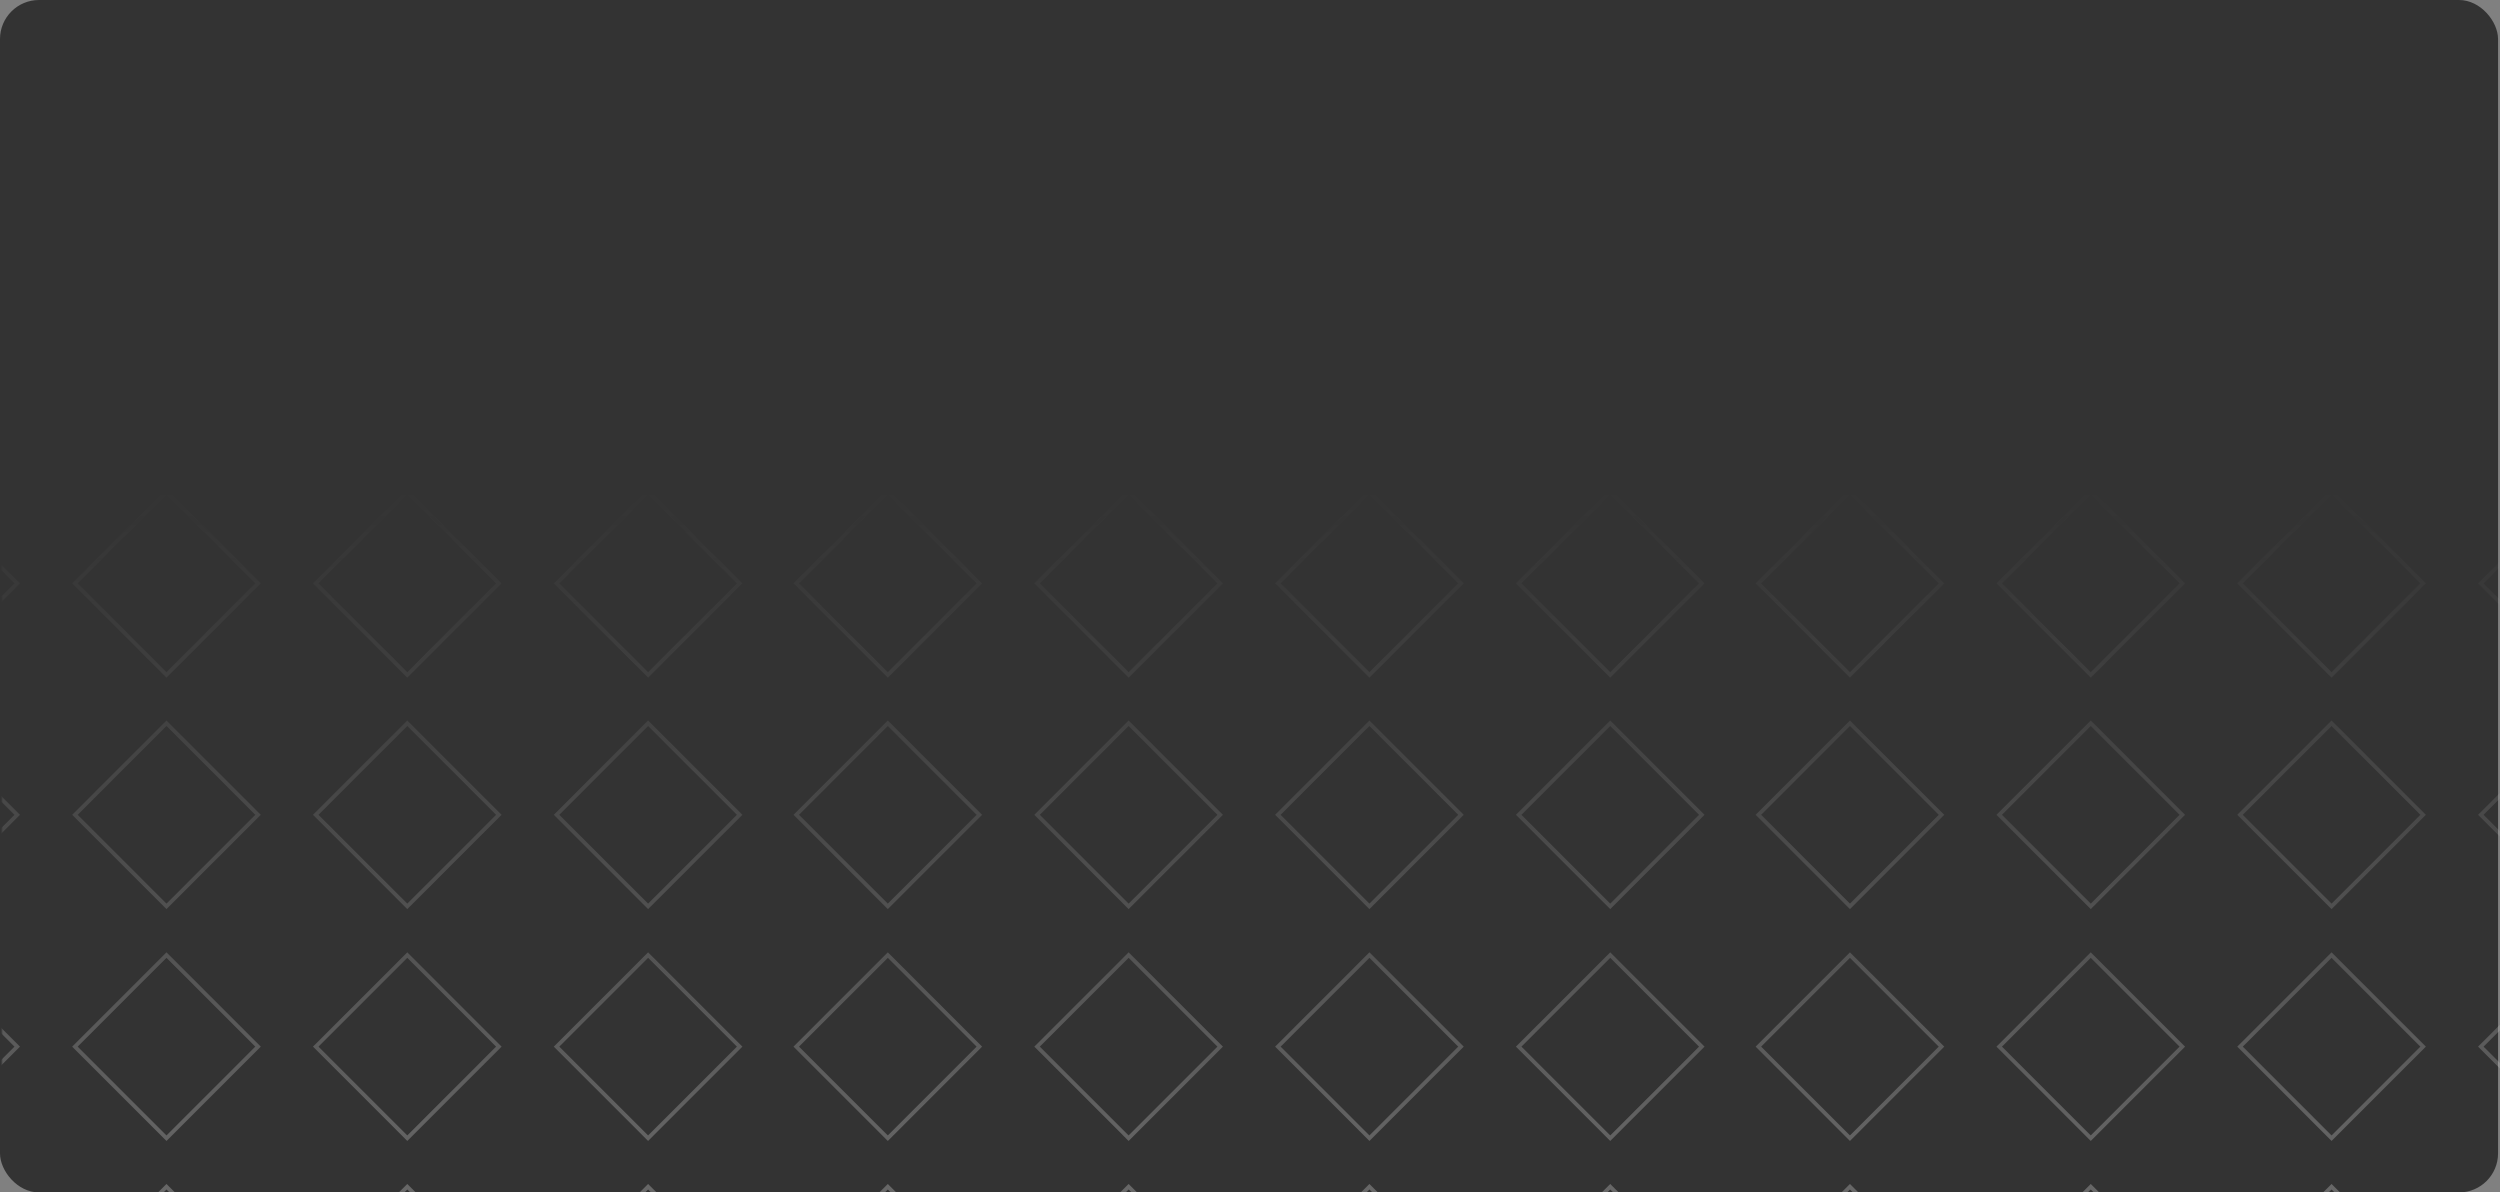 <svg width="1281" height="611" viewBox="0 0 1281 611" fill="none" xmlns="http://www.w3.org/2000/svg">
<rect x="0" y="0" width="1281" height="611" fill="#808080" stroke="none"/>
<rect width="1280" height="611" rx="20" fill="#333333"/>
<mask id="mask0_3134_1780" style="mask-type:alpha" maskUnits="userSpaceOnUse" x="1" y="0" width="1280" height="611">
<rect x="1" width="1280" height="611" rx="20" fill="black"/>
</mask>
<g mask="url(#mask0_3134_1780)">
<g opacity="0.6">
<mask id="path-3-outside-1_3134_1780" maskUnits="userSpaceOnUse" x="-87" y="250" width="1454" height="454" fill="black">
<rect fill="white" x="-87" y="250" width="1454" height="454"/>
<path fill-rule="evenodd" clip-rule="evenodd" d="M-38.087 252L8.826 298.913L-38.087 345.826L-85 298.913L-38.087 252ZM8.826 417.507L-38.087 370.594L-85 417.507L-38.087 464.42L8.826 417.507ZM132.217 417.507L85.304 370.594L38.391 417.507L85.304 464.42L132.217 417.507ZM208.694 370.594L255.608 417.507L208.694 464.42L161.781 417.507L208.694 370.594ZM379.002 417.507L332.089 370.594L285.176 417.507L332.089 464.42L379.002 417.507ZM132.219 298.913L85.306 252L38.393 298.913L85.306 345.826L132.219 298.913ZM208.696 252L255.61 298.913L208.696 345.826L161.783 298.913L208.696 252ZM379.002 298.913L332.089 252L285.176 298.913L332.089 345.826L379.002 298.913ZM-38.087 489.383L8.826 536.296L-38.087 583.209L-85 536.296L-38.087 489.383ZM132.219 536.296L85.306 489.383L38.393 536.296L85.306 583.209L132.219 536.296ZM208.696 489.383L255.61 536.296L208.696 583.209L161.783 536.296L208.696 489.383ZM379.002 536.296L332.089 489.383L285.176 536.296L332.089 583.209L379.002 536.296ZM-38.087 608.078L8.826 654.991L-38.087 701.905L-85 654.991L-38.087 608.078ZM132.217 654.991L85.304 608.078L38.391 654.991L85.304 701.905L132.217 654.991ZM208.694 608.078L255.608 654.991L208.694 701.905L161.781 654.991L208.694 608.078ZM379.002 654.991L332.089 608.078L285.176 654.991L332.089 701.905L379.002 654.991ZM454.913 370.594L501.826 417.507L454.913 464.42L408 417.507L454.913 370.594ZM625.217 417.507L578.304 370.594L531.391 417.507L578.304 464.42L625.217 417.507ZM701.694 370.594L748.608 417.507L701.694 464.42L654.781 417.507L701.694 370.594ZM872.002 417.507L825.089 370.594L778.176 417.507L825.089 464.42L872.002 417.507ZM454.913 252L501.826 298.913L454.913 345.826L408 298.913L454.913 252ZM625.219 298.913L578.306 252L531.393 298.913L578.306 345.826L625.219 298.913ZM701.696 252L748.61 298.913L701.696 345.826L654.783 298.913L701.696 252ZM872.002 298.913L825.089 252L778.176 298.913L825.089 345.826L872.002 298.913ZM454.913 489.383L501.826 536.296L454.913 583.209L408 536.296L454.913 489.383ZM625.219 536.296L578.306 489.383L531.393 536.296L578.306 583.209L625.219 536.296ZM701.696 489.383L748.61 536.296L701.696 583.209L654.783 536.296L701.696 489.383ZM872.002 536.296L825.089 489.383L778.176 536.296L825.089 583.209L872.002 536.296ZM454.913 608.078L501.826 654.991L454.913 701.905L408 654.991L454.913 608.078ZM625.217 654.991L578.304 608.078L531.391 654.991L578.304 701.905L625.217 654.991ZM701.694 608.078L748.608 654.991L701.694 701.905L654.781 654.991L701.694 608.078ZM872.002 654.991L825.089 608.078L778.176 654.991L825.089 701.905L872.002 654.991ZM947.913 370.594L994.826 417.507L947.913 464.42L901 417.507L947.913 370.594ZM1118.22 417.507L1071.3 370.594L1024.39 417.507L1071.3 464.42L1118.22 417.507ZM1194.69 370.594L1241.61 417.507L1194.69 464.42L1147.78 417.507L1194.69 370.594ZM1365 417.507L1318.09 370.594L1271.18 417.507L1318.09 464.42L1365 417.507ZM947.913 252L994.826 298.913L947.913 345.826L901 298.913L947.913 252ZM1118.22 298.913L1071.31 252L1024.39 298.913L1071.31 345.826L1118.22 298.913ZM1194.7 252L1241.61 298.913L1194.7 345.826L1147.78 298.913L1194.7 252ZM1365 298.913L1318.09 252L1271.18 298.913L1318.09 345.826L1365 298.913ZM947.913 489.383L994.826 536.296L947.913 583.209L901 536.296L947.913 489.383ZM1118.22 536.296L1071.31 489.383L1024.39 536.296L1071.31 583.209L1118.22 536.296ZM1194.7 489.383L1241.61 536.296L1194.7 583.209L1147.78 536.296L1194.7 489.383ZM1365 536.296L1318.09 489.383L1271.18 536.296L1318.09 583.209L1365 536.296ZM947.913 608.078L994.826 654.991L947.913 701.905L901 654.991L947.913 608.078ZM1118.22 654.991L1071.3 608.078L1024.39 654.991L1071.3 701.905L1118.22 654.991ZM1194.69 608.078L1241.61 654.991L1194.69 701.905L1147.78 654.991L1194.69 608.078ZM1365 654.991L1318.09 608.078L1271.18 654.991L1318.09 701.905L1365 654.991Z"/>
</mask>
<path d="M8.826 298.913L9.534 299.62L10.241 298.913L9.534 298.206L8.826 298.913ZM-38.087 252L-37.38 251.293L-38.087 250.586L-38.794 251.293L-38.087 252ZM-38.087 345.826L-38.794 346.534L-38.087 347.241L-37.38 346.534L-38.087 345.826ZM-85 298.913L-85.707 298.206L-86.414 298.913L-85.707 299.62L-85 298.913ZM-38.087 370.594L-37.38 369.887L-38.087 369.18L-38.794 369.887L-38.087 370.594ZM8.826 417.507L9.534 418.214L10.241 417.507L9.534 416.8L8.826 417.507ZM-85 417.507L-85.707 416.8L-86.414 417.507L-85.707 418.214L-85 417.507ZM-38.087 464.42L-38.794 465.127L-38.087 465.834L-37.38 465.127L-38.087 464.42ZM85.304 370.594L86.011 369.887L85.304 369.18L84.597 369.887L85.304 370.594ZM132.217 417.507L132.924 418.214L133.631 417.507L132.924 416.8L132.217 417.507ZM38.391 417.507L37.684 416.8L36.976 417.507L37.684 418.214L38.391 417.507ZM85.304 464.42L84.597 465.127L85.304 465.834L86.011 465.127L85.304 464.42ZM255.608 417.507L256.315 418.214L257.022 417.507L256.315 416.8L255.608 417.507ZM208.694 370.594L209.402 369.887L208.694 369.18L207.987 369.887L208.694 370.594ZM208.694 464.42L207.987 465.127L208.694 465.834L209.402 465.127L208.694 464.42ZM161.781 417.507L161.074 416.8L160.367 417.507L161.074 418.214L161.781 417.507ZM332.089 370.594L332.796 369.887L332.089 369.18L331.382 369.887L332.089 370.594ZM379.002 417.507L379.709 418.214L380.416 417.507L379.709 416.8L379.002 417.507ZM285.176 417.507L284.469 416.8L283.762 417.507L284.469 418.214L285.176 417.507ZM332.089 464.42L331.382 465.127L332.089 465.834L332.796 465.127L332.089 464.42ZM85.306 252L86.013 251.293L85.306 250.586L84.599 251.293L85.306 252ZM132.219 298.913L132.926 299.62L133.633 298.913L132.926 298.206L132.219 298.913ZM38.393 298.913L37.685 298.206L36.978 298.913L37.685 299.62L38.393 298.913ZM85.306 345.826L84.599 346.534L85.306 347.241L86.013 346.534L85.306 345.826ZM255.61 298.913L256.317 299.62L257.024 298.913L256.317 298.206L255.61 298.913ZM208.696 252L209.404 251.293L208.696 250.586L207.989 251.293L208.696 252ZM208.696 345.826L207.989 346.534L208.696 347.241L209.404 346.534L208.696 345.826ZM161.783 298.913L161.076 298.206L160.369 298.913L161.076 299.62L161.783 298.913ZM332.089 252L332.796 251.293L332.089 250.586L331.382 251.293L332.089 252ZM379.002 298.913L379.709 299.62L380.416 298.913L379.709 298.206L379.002 298.913ZM285.176 298.913L284.469 298.206L283.762 298.913L284.469 299.62L285.176 298.913ZM332.089 345.826L331.382 346.534L332.089 347.241L332.796 346.534L332.089 345.826ZM8.826 536.296L9.534 537.003L10.241 536.296L9.534 535.589L8.826 536.296ZM-38.087 489.383L-37.38 488.676L-38.087 487.969L-38.794 488.676L-38.087 489.383ZM-38.087 583.209L-38.794 583.916L-38.087 584.623L-37.38 583.916L-38.087 583.209ZM-85 536.296L-85.707 535.589L-86.414 536.296L-85.707 537.003L-85 536.296ZM85.306 489.383L86.013 488.676L85.306 487.969L84.599 488.676L85.306 489.383ZM132.219 536.296L132.926 537.003L133.633 536.296L132.926 535.589L132.219 536.296ZM38.393 536.296L37.685 535.589L36.978 536.296L37.685 537.003L38.393 536.296ZM85.306 583.209L84.599 583.916L85.306 584.623L86.013 583.916L85.306 583.209ZM255.61 536.296L256.317 537.003L257.024 536.296L256.317 535.589L255.61 536.296ZM208.696 489.383L209.404 488.676L208.696 487.969L207.989 488.676L208.696 489.383ZM208.696 583.209L207.989 583.916L208.696 584.623L209.404 583.916L208.696 583.209ZM161.783 536.296L161.076 535.589L160.369 536.296L161.076 537.003L161.783 536.296ZM332.089 489.383L332.796 488.676L332.089 487.969L331.382 488.676L332.089 489.383ZM379.002 536.296L379.709 537.003L380.416 536.296L379.709 535.589L379.002 536.296ZM285.176 536.296L284.469 535.589L283.762 536.296L284.469 537.003L285.176 536.296ZM332.089 583.209L331.382 583.916L332.089 584.623L332.796 583.916L332.089 583.209ZM8.826 654.991L9.534 655.698L10.241 654.991L9.534 654.284L8.826 654.991ZM-38.087 608.078L-37.38 607.371L-38.087 606.664L-38.794 607.371L-38.087 608.078ZM-38.087 701.905L-38.794 702.612L-38.087 703.319L-37.38 702.612L-38.087 701.905ZM-85 654.991L-85.707 654.284L-86.414 654.991L-85.707 655.698L-85 654.991ZM85.304 608.078L86.011 607.371L85.304 606.664L84.597 607.371L85.304 608.078ZM132.217 654.991L132.924 655.698L133.631 654.991L132.924 654.284L132.217 654.991ZM38.391 654.991L37.684 654.284L36.976 654.991L37.684 655.698L38.391 654.991ZM85.304 701.905L84.597 702.612L85.304 703.319L86.011 702.612L85.304 701.905ZM255.608 654.991L256.315 655.698L257.022 654.991L256.315 654.284L255.608 654.991ZM208.694 608.078L209.402 607.371L208.694 606.664L207.987 607.371L208.694 608.078ZM208.694 701.905L207.987 702.612L208.694 703.319L209.402 702.612L208.694 701.905ZM161.781 654.991L161.074 654.284L160.367 654.991L161.074 655.698L161.781 654.991ZM332.089 608.078L332.796 607.371L332.089 606.664L331.382 607.371L332.089 608.078ZM379.002 654.991L379.709 655.698L380.416 654.991L379.709 654.284L379.002 654.991ZM285.176 654.991L284.469 654.284L283.762 654.991L284.469 655.698L285.176 654.991ZM332.089 701.905L331.382 702.612L332.089 703.319L332.796 702.612L332.089 701.905ZM501.826 417.507L502.534 418.214L503.241 417.507L502.534 416.8L501.826 417.507ZM454.913 370.594L455.62 369.887L454.913 369.18L454.206 369.887L454.913 370.594ZM454.913 464.42L454.206 465.127L454.913 465.834L455.62 465.127L454.913 464.42ZM408 417.507L407.293 416.8L406.586 417.507L407.293 418.214L408 417.507ZM578.304 370.594L579.011 369.887L578.304 369.18L577.597 369.887L578.304 370.594ZM625.217 417.507L625.924 418.214L626.631 417.507L625.924 416.8L625.217 417.507ZM531.391 417.507L530.684 416.8L529.976 417.507L530.684 418.214L531.391 417.507ZM578.304 464.42L577.597 465.127L578.304 465.834L579.011 465.127L578.304 464.42ZM748.608 417.507L749.315 418.214L750.022 417.507L749.315 416.8L748.608 417.507ZM701.694 370.594L702.402 369.887L701.694 369.18L700.987 369.887L701.694 370.594ZM701.694 464.42L700.987 465.127L701.694 465.834L702.402 465.127L701.694 464.42ZM654.781 417.507L654.074 416.8L653.367 417.507L654.074 418.214L654.781 417.507ZM825.089 370.594L825.796 369.887L825.089 369.18L824.382 369.887L825.089 370.594ZM872.002 417.507L872.709 418.214L873.416 417.507L872.709 416.8L872.002 417.507ZM778.176 417.507L777.469 416.8L776.762 417.507L777.469 418.214L778.176 417.507ZM825.089 464.42L824.382 465.127L825.089 465.834L825.796 465.127L825.089 464.42ZM501.826 298.913L502.534 299.62L503.241 298.913L502.534 298.206L501.826 298.913ZM454.913 252L455.62 251.293L454.913 250.586L454.206 251.293L454.913 252ZM454.913 345.826L454.206 346.534L454.913 347.241L455.62 346.534L454.913 345.826ZM408 298.913L407.293 298.206L406.586 298.913L407.293 299.62L408 298.913ZM578.306 252L579.013 251.293L578.306 250.586L577.599 251.293L578.306 252ZM625.219 298.913L625.926 299.62L626.633 298.913L625.926 298.206L625.219 298.913ZM531.393 298.913L530.685 298.206L529.978 298.913L530.685 299.62L531.393 298.913ZM578.306 345.826L577.599 346.534L578.306 347.241L579.013 346.534L578.306 345.826ZM748.61 298.913L749.317 299.62L750.024 298.913L749.317 298.206L748.61 298.913ZM701.696 252L702.404 251.293L701.696 250.586L700.989 251.293L701.696 252ZM701.696 345.826L700.989 346.534L701.696 347.241L702.404 346.534L701.696 345.826ZM654.783 298.913L654.076 298.206L653.369 298.913L654.076 299.62L654.783 298.913ZM825.089 252L825.796 251.293L825.089 250.586L824.382 251.293L825.089 252ZM872.002 298.913L872.709 299.62L873.416 298.913L872.709 298.206L872.002 298.913ZM778.176 298.913L777.469 298.206L776.762 298.913L777.469 299.62L778.176 298.913ZM825.089 345.826L824.382 346.534L825.089 347.241L825.796 346.534L825.089 345.826ZM501.826 536.296L502.534 537.003L503.241 536.296L502.534 535.589L501.826 536.296ZM454.913 489.383L455.62 488.676L454.913 487.969L454.206 488.676L454.913 489.383ZM454.913 583.209L454.206 583.916L454.913 584.623L455.62 583.916L454.913 583.209ZM408 536.296L407.293 535.589L406.586 536.296L407.293 537.003L408 536.296ZM578.306 489.383L579.013 488.676L578.306 487.969L577.599 488.676L578.306 489.383ZM625.219 536.296L625.926 537.003L626.633 536.296L625.926 535.589L625.219 536.296ZM531.393 536.296L530.685 535.589L529.978 536.296L530.685 537.003L531.393 536.296ZM578.306 583.209L577.599 583.916L578.306 584.623L579.013 583.916L578.306 583.209ZM748.61 536.296L749.317 537.003L750.024 536.296L749.317 535.589L748.61 536.296ZM701.696 489.383L702.404 488.676L701.696 487.969L700.989 488.676L701.696 489.383ZM701.696 583.209L700.989 583.916L701.696 584.623L702.404 583.916L701.696 583.209ZM654.783 536.296L654.076 535.589L653.369 536.296L654.076 537.003L654.783 536.296ZM825.089 489.383L825.796 488.676L825.089 487.969L824.382 488.676L825.089 489.383ZM872.002 536.296L872.709 537.003L873.416 536.296L872.709 535.589L872.002 536.296ZM778.176 536.296L777.469 535.589L776.762 536.296L777.469 537.003L778.176 536.296ZM825.089 583.209L824.382 583.916L825.089 584.623L825.796 583.916L825.089 583.209ZM501.826 654.991L502.534 655.698L503.241 654.991L502.534 654.284L501.826 654.991ZM454.913 608.078L455.62 607.371L454.913 606.664L454.206 607.371L454.913 608.078ZM454.913 701.905L454.206 702.612L454.913 703.319L455.62 702.612L454.913 701.905ZM408 654.991L407.293 654.284L406.586 654.991L407.293 655.698L408 654.991ZM578.304 608.078L579.011 607.371L578.304 606.664L577.597 607.371L578.304 608.078ZM625.217 654.991L625.924 655.698L626.631 654.991L625.924 654.284L625.217 654.991ZM531.391 654.991L530.684 654.284L529.976 654.991L530.684 655.698L531.391 654.991ZM578.304 701.905L577.597 702.612L578.304 703.319L579.011 702.612L578.304 701.905ZM748.608 654.991L749.315 655.698L750.022 654.991L749.315 654.284L748.608 654.991ZM701.694 608.078L702.402 607.371L701.694 606.664L700.987 607.371L701.694 608.078ZM701.694 701.905L700.987 702.612L701.694 703.319L702.402 702.612L701.694 701.905ZM654.781 654.991L654.074 654.284L653.367 654.991L654.074 655.698L654.781 654.991ZM825.089 608.078L825.796 607.371L825.089 606.664L824.382 607.371L825.089 608.078ZM872.002 654.991L872.709 655.698L873.416 654.991L872.709 654.284L872.002 654.991ZM778.176 654.991L777.469 654.284L776.762 654.991L777.469 655.698L778.176 654.991ZM825.089 701.905L824.382 702.612L825.089 703.319L825.796 702.612L825.089 701.905ZM994.826 417.507L995.534 418.214L996.241 417.507L995.534 416.8L994.826 417.507ZM947.913 370.594L948.62 369.887L947.913 369.18L947.206 369.887L947.913 370.594ZM947.913 464.42L947.206 465.127L947.913 465.834L948.62 465.127L947.913 464.42ZM901 417.507L900.293 416.8L899.586 417.507L900.293 418.214L901 417.507ZM1071.3 370.594L1072.01 369.887L1071.3 369.18L1070.6 369.887L1071.3 370.594ZM1118.22 417.507L1118.92 418.214L1119.63 417.507L1118.92 416.8L1118.22 417.507ZM1024.39 417.507L1023.68 416.8L1022.98 417.507L1023.68 418.214L1024.39 417.507ZM1071.3 464.42L1070.6 465.127L1071.3 465.834L1072.01 465.127L1071.3 464.42ZM1241.61 417.507L1242.31 418.214L1243.02 417.507L1242.31 416.8L1241.61 417.507ZM1194.69 370.594L1195.4 369.887L1194.69 369.18L1193.99 369.887L1194.69 370.594ZM1194.69 464.42L1193.99 465.127L1194.69 465.834L1195.4 465.127L1194.69 464.42ZM1147.78 417.507L1147.07 416.8L1146.37 417.507L1147.07 418.214L1147.78 417.507ZM1318.09 370.594L1318.8 369.887L1318.09 369.18L1317.38 369.887L1318.09 370.594ZM1365 417.507L1365.71 418.214L1366.42 417.507L1365.71 416.8L1365 417.507ZM1271.18 417.507L1270.47 416.8L1269.76 417.507L1270.47 418.214L1271.18 417.507ZM1318.09 464.42L1317.38 465.127L1318.09 465.834L1318.8 465.127L1318.09 464.42ZM994.826 298.913L995.534 299.62L996.241 298.913L995.534 298.206L994.826 298.913ZM947.913 252L948.62 251.293L947.913 250.586L947.206 251.293L947.913 252ZM947.913 345.826L947.206 346.534L947.913 347.241L948.62 346.534L947.913 345.826ZM901 298.913L900.293 298.206L899.586 298.913L900.293 299.62L901 298.913ZM1071.31 252L1072.01 251.293L1071.31 250.586L1070.6 251.293L1071.31 252ZM1118.22 298.913L1118.93 299.62L1119.63 298.913L1118.93 298.206L1118.22 298.913ZM1024.39 298.913L1023.69 298.206L1022.98 298.913L1023.69 299.62L1024.39 298.913ZM1071.31 345.826L1070.6 346.534L1071.31 347.241L1072.01 346.534L1071.31 345.826ZM1241.61 298.913L1242.32 299.62L1243.02 298.913L1242.32 298.206L1241.61 298.913ZM1194.7 252L1195.4 251.293L1194.7 250.586L1193.99 251.293L1194.7 252ZM1194.7 345.826L1193.99 346.534L1194.7 347.241L1195.4 346.534L1194.7 345.826ZM1147.78 298.913L1147.08 298.206L1146.37 298.913L1147.08 299.62L1147.78 298.913ZM1318.09 252L1318.8 251.293L1318.09 250.586L1317.38 251.293L1318.09 252ZM1365 298.913L1365.71 299.62L1366.42 298.913L1365.71 298.206L1365 298.913ZM1271.18 298.913L1270.47 298.206L1269.76 298.913L1270.47 299.62L1271.18 298.913ZM1318.09 345.826L1317.38 346.534L1318.09 347.241L1318.8 346.534L1318.09 345.826ZM994.826 536.296L995.534 537.003L996.241 536.296L995.534 535.589L994.826 536.296ZM947.913 489.383L948.62 488.676L947.913 487.969L947.206 488.676L947.913 489.383ZM947.913 583.209L947.206 583.916L947.913 584.623L948.62 583.916L947.913 583.209ZM901 536.296L900.293 535.589L899.586 536.296L900.293 537.003L901 536.296ZM1071.31 489.383L1072.01 488.676L1071.31 487.969L1070.6 488.676L1071.31 489.383ZM1118.22 536.296L1118.93 537.003L1119.63 536.296L1118.93 535.589L1118.22 536.296ZM1024.39 536.296L1023.69 535.589L1022.98 536.296L1023.69 537.003L1024.39 536.296ZM1071.31 583.209L1070.6 583.916L1071.31 584.623L1072.01 583.916L1071.31 583.209ZM1241.61 536.296L1242.32 537.003L1243.02 536.296L1242.32 535.589L1241.61 536.296ZM1194.7 489.383L1195.4 488.676L1194.7 487.969L1193.99 488.676L1194.7 489.383ZM1194.7 583.209L1193.99 583.916L1194.7 584.623L1195.4 583.916L1194.7 583.209ZM1147.78 536.296L1147.08 535.589L1146.37 536.296L1147.08 537.003L1147.78 536.296ZM1318.09 489.383L1318.8 488.676L1318.09 487.969L1317.38 488.676L1318.09 489.383ZM1365 536.296L1365.71 537.003L1366.42 536.296L1365.71 535.589L1365 536.296ZM1271.18 536.296L1270.47 535.589L1269.76 536.296L1270.47 537.003L1271.18 536.296ZM1318.09 583.209L1317.38 583.916L1318.09 584.623L1318.8 583.916L1318.09 583.209ZM994.826 654.991L995.534 655.698L996.241 654.991L995.534 654.284L994.826 654.991ZM947.913 608.078L948.62 607.371L947.913 606.664L947.206 607.371L947.913 608.078ZM947.913 701.905L947.206 702.612L947.913 703.319L948.62 702.612L947.913 701.905ZM901 654.991L900.293 654.284L899.586 654.991L900.293 655.698L901 654.991ZM1071.3 608.078L1072.01 607.371L1071.3 606.664L1070.6 607.371L1071.3 608.078ZM1118.22 654.991L1118.92 655.698L1119.63 654.991L1118.92 654.284L1118.22 654.991ZM1024.39 654.991L1023.68 654.284L1022.98 654.991L1023.68 655.698L1024.39 654.991ZM1071.3 701.905L1070.6 702.612L1071.3 703.319L1072.01 702.612L1071.3 701.905ZM1241.61 654.991L1242.31 655.698L1243.02 654.991L1242.31 654.284L1241.61 654.991ZM1194.69 608.078L1195.4 607.371L1194.69 606.664L1193.99 607.371L1194.69 608.078ZM1194.69 701.905L1193.99 702.612L1194.69 703.319L1195.4 702.612L1194.69 701.905ZM1147.78 654.991L1147.07 654.284L1146.37 654.991L1147.07 655.698L1147.78 654.991ZM1318.09 608.078L1318.8 607.371L1318.09 606.664L1317.38 607.371L1318.09 608.078ZM1365 654.991L1365.71 655.698L1366.42 654.991L1365.71 654.284L1365 654.991ZM1271.18 654.991L1270.47 654.284L1269.76 654.991L1270.47 655.698L1271.18 654.991ZM1318.09 701.905L1317.38 702.612L1318.09 703.319L1318.8 702.612L1318.09 701.905ZM9.534 298.206L-37.38 251.293L-38.794 252.707L8.119 299.62L9.534 298.206ZM-37.38 346.534L9.534 299.62L8.119 298.206L-38.794 345.119L-37.38 346.534ZM-85.707 299.62L-38.794 346.534L-37.38 345.119L-84.293 298.206L-85.707 299.62ZM-38.794 251.293L-85.707 298.206L-84.293 299.62L-37.38 252.707L-38.794 251.293ZM-38.794 371.301L8.119 418.214L9.534 416.8L-37.38 369.887L-38.794 371.301ZM-84.293 418.214L-37.38 371.301L-38.794 369.887L-85.707 416.8L-84.293 418.214ZM-37.38 463.713L-84.293 416.8L-85.707 418.214L-38.794 465.127L-37.38 463.713ZM8.119 416.8L-38.794 463.713L-37.38 465.127L9.534 418.214L8.119 416.8ZM84.597 371.301L131.51 418.214L132.924 416.8L86.011 369.887L84.597 371.301ZM39.098 418.214L86.011 371.301L84.597 369.887L37.684 416.8L39.098 418.214ZM86.011 463.713L39.098 416.8L37.684 418.214L84.597 465.127L86.011 463.713ZM131.51 416.8L84.597 463.713L86.011 465.127L132.924 418.214L131.51 416.8ZM256.315 416.8L209.402 369.887L207.987 371.301L254.901 418.214L256.315 416.8ZM209.402 465.127L256.315 418.214L254.901 416.8L207.987 463.713L209.402 465.127ZM161.074 418.214L207.987 465.127L209.402 463.713L162.488 416.8L161.074 418.214ZM207.987 369.887L161.074 416.8L162.488 418.214L209.402 371.301L207.987 369.887ZM331.382 371.301L378.295 418.214L379.709 416.8L332.796 369.887L331.382 371.301ZM285.883 418.214L332.796 371.301L331.382 369.887L284.469 416.8L285.883 418.214ZM332.796 463.713L285.883 416.8L284.469 418.214L331.382 465.127L332.796 463.713ZM378.295 416.8L331.382 463.713L332.796 465.127L379.709 418.214L378.295 416.8ZM84.599 252.707L131.512 299.62L132.926 298.206L86.013 251.293L84.599 252.707ZM39.1 299.62L86.013 252.707L84.599 251.293L37.685 298.206L39.1 299.62ZM86.013 345.119L39.1 298.206L37.685 299.62L84.599 346.534L86.013 345.119ZM131.512 298.206L84.599 345.119L86.013 346.534L132.926 299.62L131.512 298.206ZM256.317 298.206L209.404 251.293L207.989 252.707L254.903 299.62L256.317 298.206ZM209.404 346.534L256.317 299.62L254.903 298.206L207.989 345.119L209.404 346.534ZM161.076 299.62L207.989 346.534L209.404 345.119L162.49 298.206L161.076 299.62ZM207.989 251.293L161.076 298.206L162.49 299.62L209.404 252.707L207.989 251.293ZM331.382 252.707L378.295 299.62L379.709 298.206L332.796 251.293L331.382 252.707ZM285.883 299.62L332.796 252.707L331.382 251.293L284.469 298.206L285.883 299.62ZM332.796 345.119L285.883 298.206L284.469 299.62L331.382 346.534L332.796 345.119ZM378.295 298.206L331.382 345.119L332.796 346.534L379.709 299.62L378.295 298.206ZM9.534 535.589L-37.38 488.676L-38.794 490.09L8.119 537.003L9.534 535.589ZM-37.38 583.916L9.534 537.003L8.119 535.589L-38.794 582.502L-37.38 583.916ZM-85.707 537.003L-38.794 583.916L-37.38 582.502L-84.293 535.589L-85.707 537.003ZM-38.794 488.676L-85.707 535.589L-84.293 537.003L-37.38 490.09L-38.794 488.676ZM84.599 490.09L131.512 537.003L132.926 535.589L86.013 488.676L84.599 490.09ZM39.1 537.003L86.013 490.09L84.599 488.676L37.685 535.589L39.1 537.003ZM86.013 582.502L39.1 535.589L37.685 537.003L84.599 583.916L86.013 582.502ZM131.512 535.589L84.599 582.502L86.013 583.916L132.926 537.003L131.512 535.589ZM256.317 535.589L209.404 488.676L207.989 490.09L254.903 537.003L256.317 535.589ZM209.404 583.916L256.317 537.003L254.903 535.589L207.989 582.502L209.404 583.916ZM161.076 537.003L207.989 583.916L209.404 582.502L162.49 535.589L161.076 537.003ZM207.989 488.676L161.076 535.589L162.49 537.003L209.404 490.09L207.989 488.676ZM331.382 490.09L378.295 537.003L379.709 535.589L332.796 488.676L331.382 490.09ZM285.883 537.003L332.796 490.09L331.382 488.676L284.469 535.589L285.883 537.003ZM332.796 582.502L285.883 535.589L284.469 537.003L331.382 583.916L332.796 582.502ZM378.295 535.589L331.382 582.502L332.796 583.916L379.709 537.003L378.295 535.589ZM9.534 654.284L-37.38 607.371L-38.794 608.785L8.119 655.698L9.534 654.284ZM-37.38 702.612L9.534 655.698L8.119 654.284L-38.794 701.197L-37.38 702.612ZM-85.707 655.698L-38.794 702.612L-37.38 701.197L-84.293 654.284L-85.707 655.698ZM-38.794 607.371L-85.707 654.284L-84.293 655.698L-37.38 608.785L-38.794 607.371ZM84.597 608.785L131.51 655.698L132.924 654.284L86.011 607.371L84.597 608.785ZM39.098 655.698L86.011 608.785L84.597 607.371L37.684 654.284L39.098 655.698ZM86.011 701.197L39.098 654.284L37.684 655.698L84.597 702.612L86.011 701.197ZM131.51 654.284L84.597 701.197L86.011 702.612L132.924 655.698L131.51 654.284ZM256.315 654.284L209.402 607.371L207.987 608.785L254.901 655.698L256.315 654.284ZM209.402 702.612L256.315 655.698L254.901 654.284L207.987 701.197L209.402 702.612ZM161.074 655.698L207.987 702.612L209.402 701.197L162.488 654.284L161.074 655.698ZM207.987 607.371L161.074 654.284L162.488 655.698L209.402 608.785L207.987 607.371ZM331.382 608.785L378.295 655.698L379.709 654.284L332.796 607.371L331.382 608.785ZM285.883 655.698L332.796 608.785L331.382 607.371L284.469 654.284L285.883 655.698ZM332.796 701.197L285.883 654.284L284.469 655.698L331.382 702.612L332.796 701.197ZM378.295 654.284L331.382 701.197L332.796 702.612L379.709 655.698L378.295 654.284ZM502.534 416.8L455.62 369.887L454.206 371.301L501.119 418.214L502.534 416.8ZM455.62 465.127L502.534 418.214L501.119 416.8L454.206 463.713L455.62 465.127ZM407.293 418.214L454.206 465.127L455.62 463.713L408.707 416.8L407.293 418.214ZM454.206 369.887L407.293 416.8L408.707 418.214L455.62 371.301L454.206 369.887ZM577.597 371.301L624.51 418.214L625.924 416.8L579.011 369.887L577.597 371.301ZM532.098 418.214L579.011 371.301L577.597 369.887L530.684 416.8L532.098 418.214ZM579.011 463.713L532.098 416.8L530.684 418.214L577.597 465.127L579.011 463.713ZM624.51 416.8L577.597 463.713L579.011 465.127L625.924 418.214L624.51 416.8ZM749.315 416.8L702.402 369.887L700.987 371.301L747.901 418.214L749.315 416.8ZM702.402 465.127L749.315 418.214L747.901 416.8L700.987 463.713L702.402 465.127ZM654.074 418.214L700.987 465.127L702.402 463.713L655.488 416.8L654.074 418.214ZM700.987 369.887L654.074 416.8L655.488 418.214L702.402 371.301L700.987 369.887ZM824.382 371.301L871.295 418.214L872.709 416.8L825.796 369.887L824.382 371.301ZM778.883 418.214L825.796 371.301L824.382 369.887L777.469 416.8L778.883 418.214ZM825.796 463.713L778.883 416.8L777.469 418.214L824.382 465.127L825.796 463.713ZM871.295 416.8L824.382 463.713L825.796 465.127L872.709 418.214L871.295 416.8ZM502.534 298.206L455.62 251.293L454.206 252.707L501.119 299.62L502.534 298.206ZM455.62 346.534L502.534 299.62L501.119 298.206L454.206 345.119L455.62 346.534ZM407.293 299.62L454.206 346.534L455.62 345.119L408.707 298.206L407.293 299.62ZM454.206 251.293L407.293 298.206L408.707 299.62L455.62 252.707L454.206 251.293ZM577.599 252.707L624.512 299.62L625.926 298.206L579.013 251.293L577.599 252.707ZM532.1 299.62L579.013 252.707L577.599 251.293L530.685 298.206L532.1 299.62ZM579.013 345.119L532.1 298.206L530.685 299.62L577.599 346.534L579.013 345.119ZM624.512 298.206L577.599 345.119L579.013 346.534L625.926 299.62L624.512 298.206ZM749.317 298.206L702.404 251.293L700.989 252.707L747.903 299.62L749.317 298.206ZM702.404 346.534L749.317 299.62L747.903 298.206L700.989 345.119L702.404 346.534ZM654.076 299.62L700.989 346.534L702.404 345.119L655.49 298.206L654.076 299.62ZM700.989 251.293L654.076 298.206L655.49 299.62L702.404 252.707L700.989 251.293ZM824.382 252.707L871.295 299.62L872.709 298.206L825.796 251.293L824.382 252.707ZM778.883 299.62L825.796 252.707L824.382 251.293L777.469 298.206L778.883 299.62ZM825.796 345.119L778.883 298.206L777.469 299.62L824.382 346.534L825.796 345.119ZM871.295 298.206L824.382 345.119L825.796 346.534L872.709 299.62L871.295 298.206ZM502.534 535.589L455.62 488.676L454.206 490.09L501.119 537.003L502.534 535.589ZM455.62 583.916L502.534 537.003L501.119 535.589L454.206 582.502L455.62 583.916ZM407.293 537.003L454.206 583.916L455.62 582.502L408.707 535.589L407.293 537.003ZM454.206 488.676L407.293 535.589L408.707 537.003L455.62 490.09L454.206 488.676ZM577.599 490.09L624.512 537.003L625.926 535.589L579.013 488.676L577.599 490.09ZM532.1 537.003L579.013 490.09L577.599 488.676L530.685 535.589L532.1 537.003ZM579.013 582.502L532.1 535.589L530.685 537.003L577.599 583.916L579.013 582.502ZM624.512 535.589L577.599 582.502L579.013 583.916L625.926 537.003L624.512 535.589ZM749.317 535.589L702.404 488.676L700.989 490.09L747.903 537.003L749.317 535.589ZM702.404 583.916L749.317 537.003L747.903 535.589L700.989 582.502L702.404 583.916ZM654.076 537.003L700.989 583.916L702.404 582.502L655.49 535.589L654.076 537.003ZM700.989 488.676L654.076 535.589L655.49 537.003L702.404 490.09L700.989 488.676ZM824.382 490.09L871.295 537.003L872.709 535.589L825.796 488.676L824.382 490.09ZM778.883 537.003L825.796 490.09L824.382 488.676L777.469 535.589L778.883 537.003ZM825.796 582.502L778.883 535.589L777.469 537.003L824.382 583.916L825.796 582.502ZM871.295 535.589L824.382 582.502L825.796 583.916L872.709 537.003L871.295 535.589ZM502.534 654.284L455.62 607.371L454.206 608.785L501.119 655.698L502.534 654.284ZM455.62 702.612L502.534 655.698L501.119 654.284L454.206 701.197L455.62 702.612ZM407.293 655.698L454.206 702.612L455.62 701.197L408.707 654.284L407.293 655.698ZM454.206 607.371L407.293 654.284L408.707 655.698L455.62 608.785L454.206 607.371ZM577.597 608.785L624.51 655.698L625.924 654.284L579.011 607.371L577.597 608.785ZM532.098 655.698L579.011 608.785L577.597 607.371L530.684 654.284L532.098 655.698ZM579.011 701.197L532.098 654.284L530.684 655.698L577.597 702.612L579.011 701.197ZM624.51 654.284L577.597 701.197L579.011 702.612L625.924 655.698L624.51 654.284ZM749.315 654.284L702.402 607.371L700.987 608.785L747.901 655.698L749.315 654.284ZM702.402 702.612L749.315 655.698L747.901 654.284L700.987 701.197L702.402 702.612ZM654.074 655.698L700.987 702.612L702.402 701.197L655.488 654.284L654.074 655.698ZM700.987 607.371L654.074 654.284L655.488 655.698L702.402 608.785L700.987 607.371ZM824.382 608.785L871.295 655.698L872.709 654.284L825.796 607.371L824.382 608.785ZM778.883 655.698L825.796 608.785L824.382 607.371L777.469 654.284L778.883 655.698ZM825.796 701.197L778.883 654.284L777.469 655.698L824.382 702.612L825.796 701.197ZM871.295 654.284L824.382 701.197L825.796 702.612L872.709 655.698L871.295 654.284ZM995.534 416.8L948.62 369.887L947.206 371.301L994.119 418.214L995.534 416.8ZM948.62 465.127L995.534 418.214L994.119 416.8L947.206 463.713L948.62 465.127ZM900.293 418.214L947.206 465.127L948.62 463.713L901.707 416.8L900.293 418.214ZM947.206 369.887L900.293 416.8L901.707 418.214L948.62 371.301L947.206 369.887ZM1070.6 371.301L1117.51 418.214L1118.92 416.8L1072.01 369.887L1070.6 371.301ZM1025.1 418.214L1072.01 371.301L1070.6 369.887L1023.68 416.8L1025.1 418.214ZM1072.01 463.713L1025.1 416.8L1023.68 418.214L1070.6 465.127L1072.01 463.713ZM1117.51 416.8L1070.6 463.713L1072.01 465.127L1118.92 418.214L1117.51 416.8ZM1242.31 416.8L1195.4 369.887L1193.99 371.301L1240.9 418.214L1242.31 416.8ZM1195.4 465.127L1242.31 418.214L1240.9 416.8L1193.99 463.713L1195.4 465.127ZM1147.07 418.214L1193.99 465.127L1195.4 463.713L1148.49 416.8L1147.07 418.214ZM1193.99 369.887L1147.07 416.8L1148.49 418.214L1195.4 371.301L1193.99 369.887ZM1317.38 371.301L1364.3 418.214L1365.71 416.8L1318.8 369.887L1317.38 371.301ZM1271.88 418.214L1318.8 371.301L1317.38 369.887L1270.47 416.8L1271.88 418.214ZM1318.8 463.713L1271.88 416.8L1270.47 418.214L1317.38 465.127L1318.8 463.713ZM1364.3 416.8L1317.38 463.713L1318.8 465.127L1365.71 418.214L1364.3 416.8ZM995.534 298.206L948.62 251.293L947.206 252.707L994.119 299.62L995.534 298.206ZM948.62 346.534L995.534 299.62L994.119 298.206L947.206 345.119L948.62 346.534ZM900.293 299.62L947.206 346.534L948.62 345.119L901.707 298.206L900.293 299.62ZM947.206 251.293L900.293 298.206L901.707 299.62L948.62 252.707L947.206 251.293ZM1070.6 252.707L1117.51 299.62L1118.93 298.206L1072.01 251.293L1070.6 252.707ZM1025.1 299.62L1072.01 252.707L1070.6 251.293L1023.69 298.206L1025.1 299.62ZM1072.01 345.119L1025.1 298.206L1023.69 299.62L1070.6 346.534L1072.01 345.119ZM1117.51 298.206L1070.6 345.119L1072.01 346.534L1118.93 299.62L1117.51 298.206ZM1242.32 298.206L1195.4 251.293L1193.99 252.707L1240.9 299.62L1242.32 298.206ZM1195.4 346.534L1242.32 299.62L1240.9 298.206L1193.99 345.119L1195.4 346.534ZM1147.08 299.62L1193.99 346.534L1195.4 345.119L1148.49 298.206L1147.08 299.62ZM1193.99 251.293L1147.08 298.206L1148.49 299.62L1195.4 252.707L1193.99 251.293ZM1317.38 252.707L1364.3 299.62L1365.71 298.206L1318.8 251.293L1317.38 252.707ZM1271.88 299.62L1318.8 252.707L1317.38 251.293L1270.47 298.206L1271.88 299.62ZM1318.8 345.119L1271.88 298.206L1270.47 299.62L1317.38 346.534L1318.8 345.119ZM1364.3 298.206L1317.38 345.119L1318.8 346.534L1365.71 299.62L1364.3 298.206ZM995.534 535.589L948.62 488.676L947.206 490.09L994.119 537.003L995.534 535.589ZM948.62 583.916L995.534 537.003L994.119 535.589L947.206 582.502L948.62 583.916ZM900.293 537.003L947.206 583.916L948.62 582.502L901.707 535.589L900.293 537.003ZM947.206 488.676L900.293 535.589L901.707 537.003L948.62 490.09L947.206 488.676ZM1070.6 490.09L1117.51 537.003L1118.93 535.589L1072.01 488.676L1070.6 490.09ZM1025.1 537.003L1072.01 490.09L1070.6 488.676L1023.69 535.589L1025.1 537.003ZM1072.01 582.502L1025.1 535.589L1023.69 537.003L1070.6 583.916L1072.01 582.502ZM1117.51 535.589L1070.6 582.502L1072.01 583.916L1118.93 537.003L1117.51 535.589ZM1242.32 535.589L1195.4 488.676L1193.99 490.09L1240.9 537.003L1242.32 535.589ZM1195.4 583.916L1242.32 537.003L1240.9 535.589L1193.99 582.502L1195.4 583.916ZM1147.08 537.003L1193.99 583.916L1195.4 582.502L1148.49 535.589L1147.08 537.003ZM1193.99 488.676L1147.08 535.589L1148.49 537.003L1195.4 490.09L1193.99 488.676ZM1317.38 490.09L1364.3 537.003L1365.71 535.589L1318.8 488.676L1317.38 490.09ZM1271.88 537.003L1318.8 490.09L1317.38 488.676L1270.47 535.589L1271.88 537.003ZM1318.8 582.502L1271.88 535.589L1270.47 537.003L1317.38 583.916L1318.8 582.502ZM1364.3 535.589L1317.38 582.502L1318.8 583.916L1365.71 537.003L1364.3 535.589ZM995.534 654.284L948.62 607.371L947.206 608.785L994.119 655.698L995.534 654.284ZM948.62 702.612L995.534 655.698L994.119 654.284L947.206 701.197L948.62 702.612ZM900.293 655.698L947.206 702.612L948.62 701.197L901.707 654.284L900.293 655.698ZM947.206 607.371L900.293 654.284L901.707 655.698L948.62 608.785L947.206 607.371ZM1070.6 608.785L1117.51 655.698L1118.92 654.284L1072.01 607.371L1070.6 608.785ZM1025.1 655.698L1072.01 608.785L1070.6 607.371L1023.68 654.284L1025.1 655.698ZM1072.01 701.197L1025.1 654.284L1023.68 655.698L1070.6 702.612L1072.01 701.197ZM1117.51 654.284L1070.6 701.197L1072.01 702.612L1118.92 655.698L1117.51 654.284ZM1242.31 654.284L1195.4 607.371L1193.99 608.785L1240.9 655.698L1242.31 654.284ZM1195.4 702.612L1242.31 655.698L1240.9 654.284L1193.99 701.197L1195.4 702.612ZM1147.07 655.698L1193.99 702.612L1195.4 701.197L1148.49 654.284L1147.07 655.698ZM1193.99 607.371L1147.07 654.284L1148.49 655.698L1195.4 608.785L1193.99 607.371ZM1317.38 608.785L1364.3 655.698L1365.71 654.284L1318.8 607.371L1317.38 608.785ZM1271.88 655.698L1318.8 608.785L1317.38 607.371L1270.47 654.284L1271.88 655.698ZM1318.8 701.197L1271.88 654.284L1270.47 655.698L1317.38 702.612L1318.8 701.197ZM1364.3 654.284L1317.38 701.197L1318.8 702.612L1365.71 655.698L1364.3 654.284Z" fill="url(#paint0_linear_3134_1780)" mask="url(#path-3-outside-1_3134_1780)"/>
</g>
</g>
<defs>
<linearGradient id="paint0_linear_3134_1780" x1="640.001" y1="947.5" x2="640" y2="252" gradientUnits="userSpaceOnUse">
<stop stop-color="white"/>
<stop offset="1" stop-color="#B9B9B9" stop-opacity="0"/>
</linearGradient>
</defs>
</svg>
